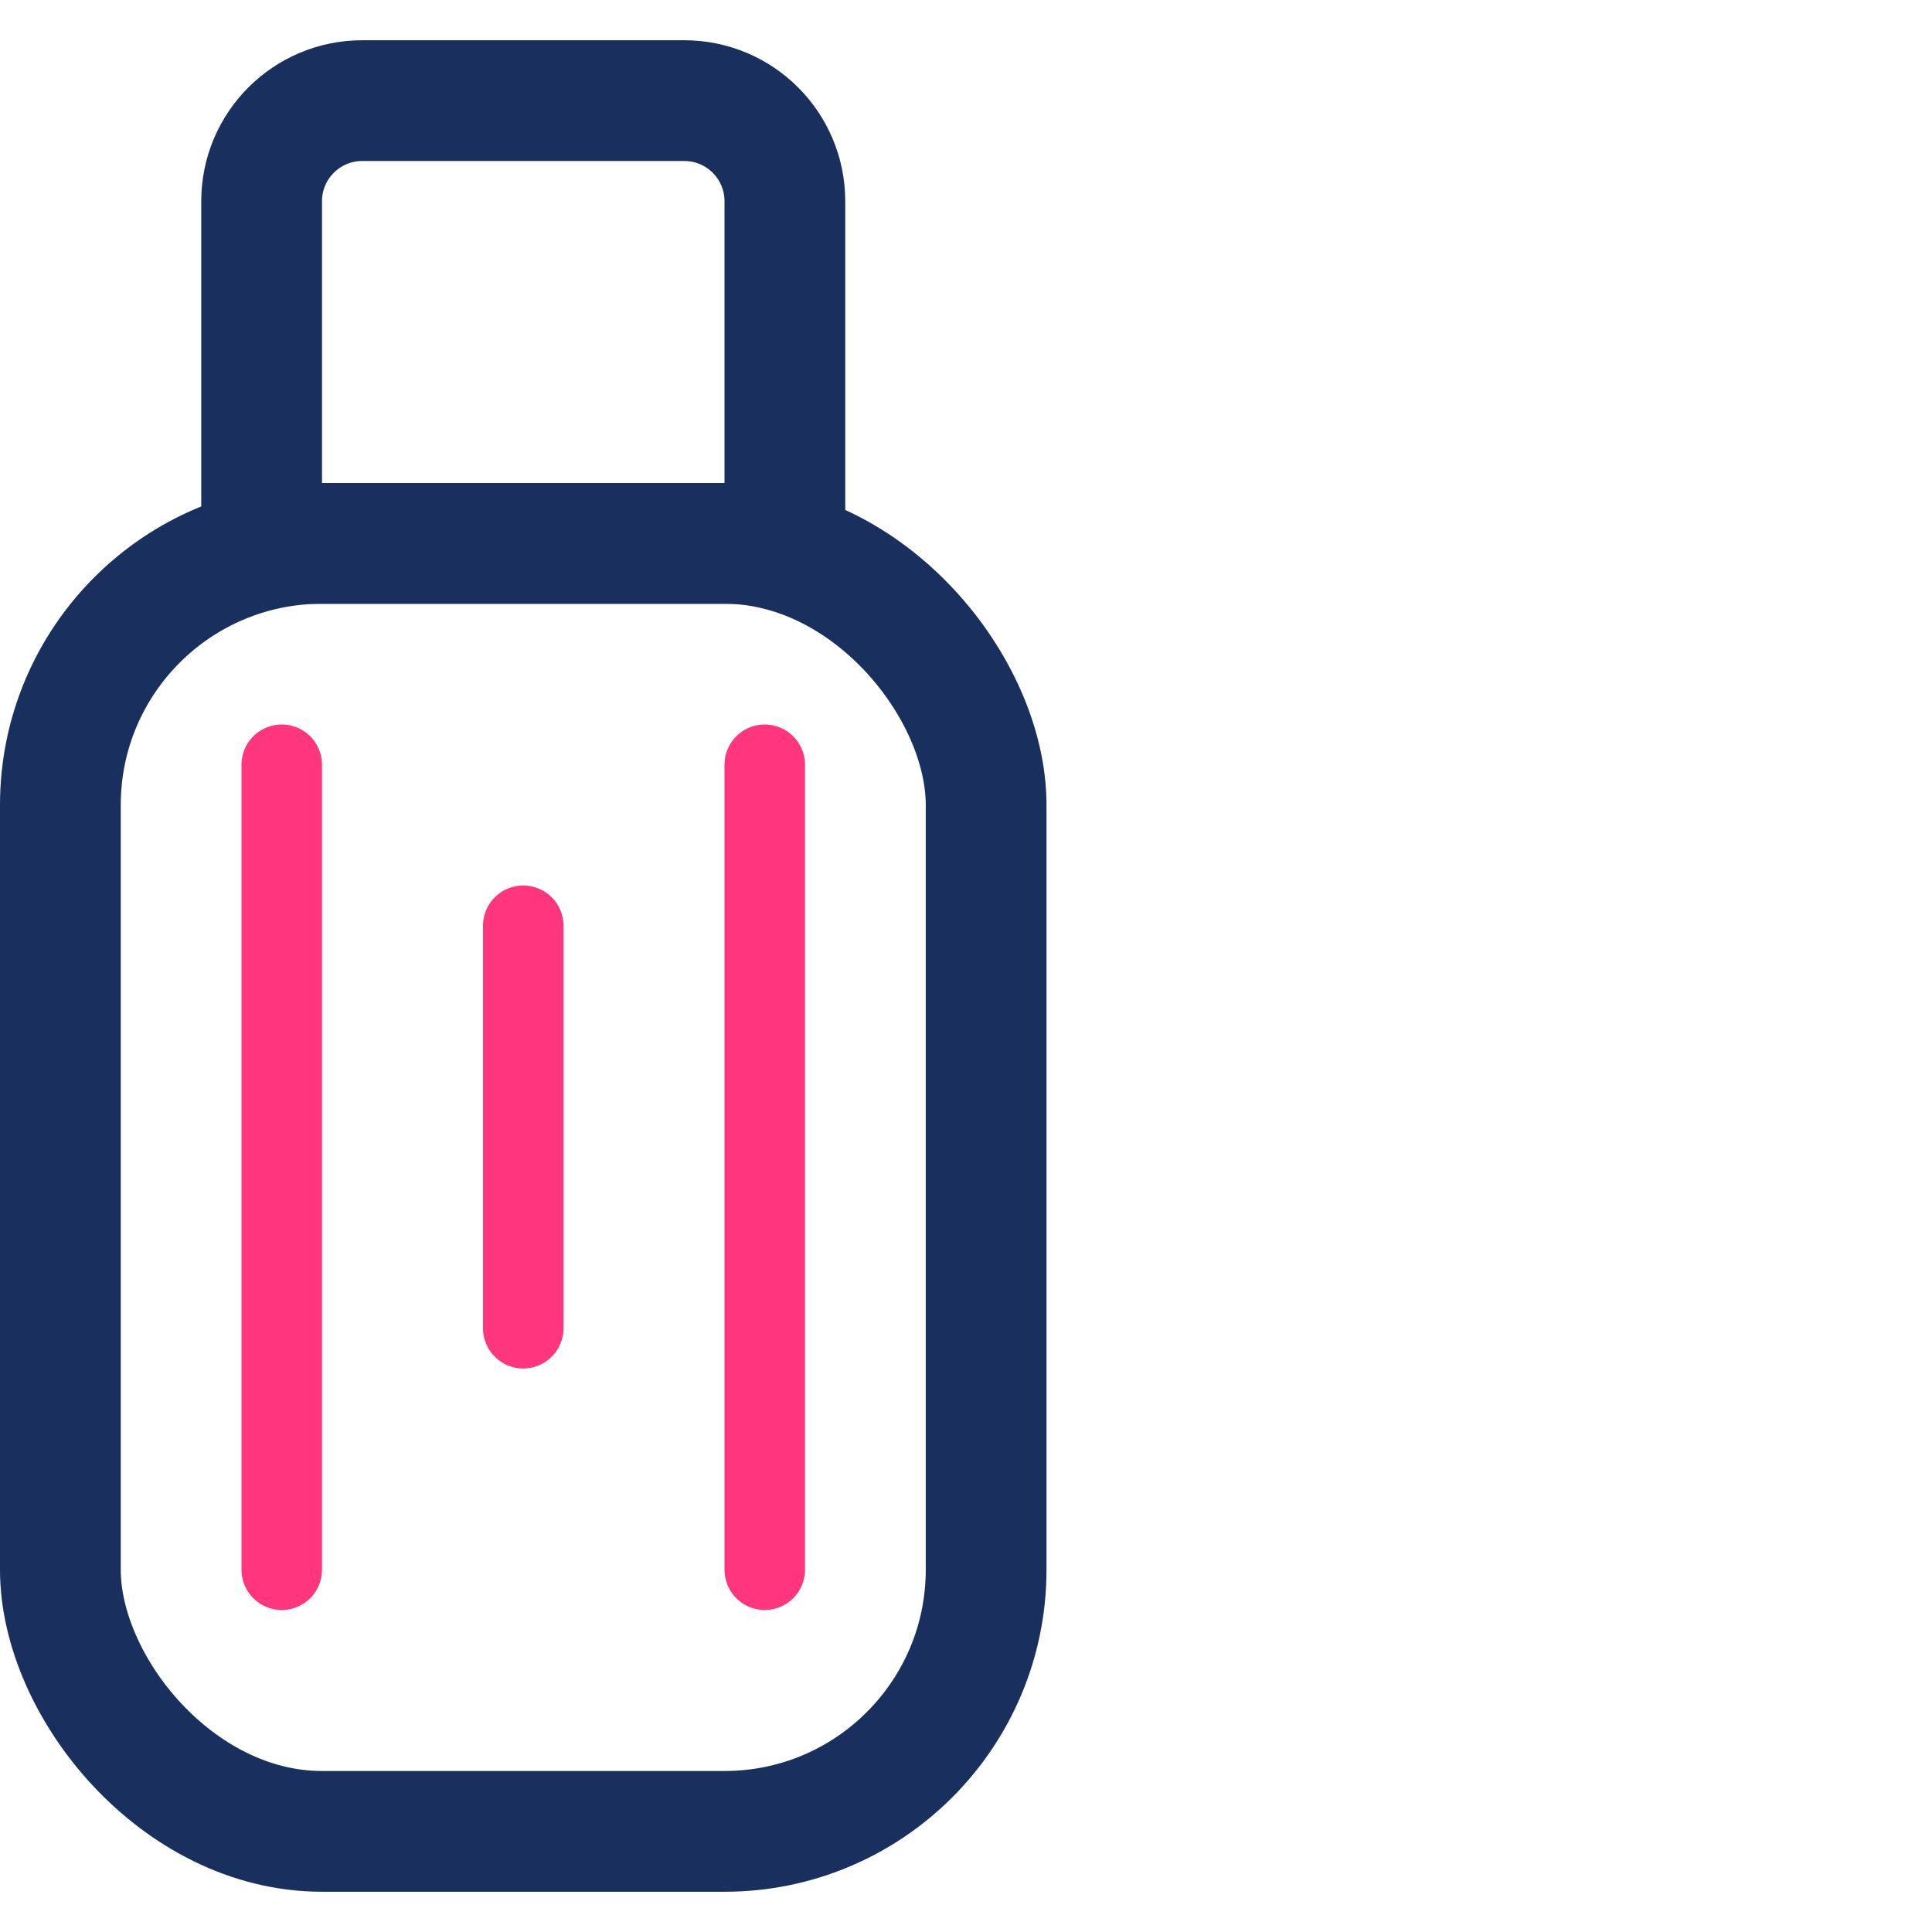 <svg width="48" height="48" viewBox="0 0 48 48" fill="none" xmlns="http://www.w3.org/2000/svg">
<rect x="0" y="0" width="48" height="48" fill="#808080" stroke="none"/>
<g clip-path="url(#clip0)">
<rect width="48" height="48" fill="white"/>
<rect x="1.5" y="13.5" width="23" height="32" rx="6.5" stroke="#192F5D" stroke-width="3"/>
<path d="M6.5 5C6.5 3.619 7.619 2.5 9 2.5H17C18.381 2.5 19.5 3.619 19.5 5V13.5H6.5V5Z" stroke="#192F5D" stroke-width="3"/>
<line x1="7" y1="19" x2="7" y2="39" stroke="#FF367E" stroke-width="2" stroke-linecap="round" stroke-linejoin="round"/>
<line x1="19" y1="19" x2="19" y2="39" stroke="#FF367E" stroke-width="2" stroke-linecap="round" stroke-linejoin="round"/>
<line x1="13" y1="23" x2="13" y2="33" stroke="#FF367E" stroke-width="2" stroke-linecap="round" stroke-linejoin="round"/>
</g>
<defs>
<clipPath id="clip0">
<rect width="48" height="48" fill="white"/>
</clipPath>
</defs>
</svg>
